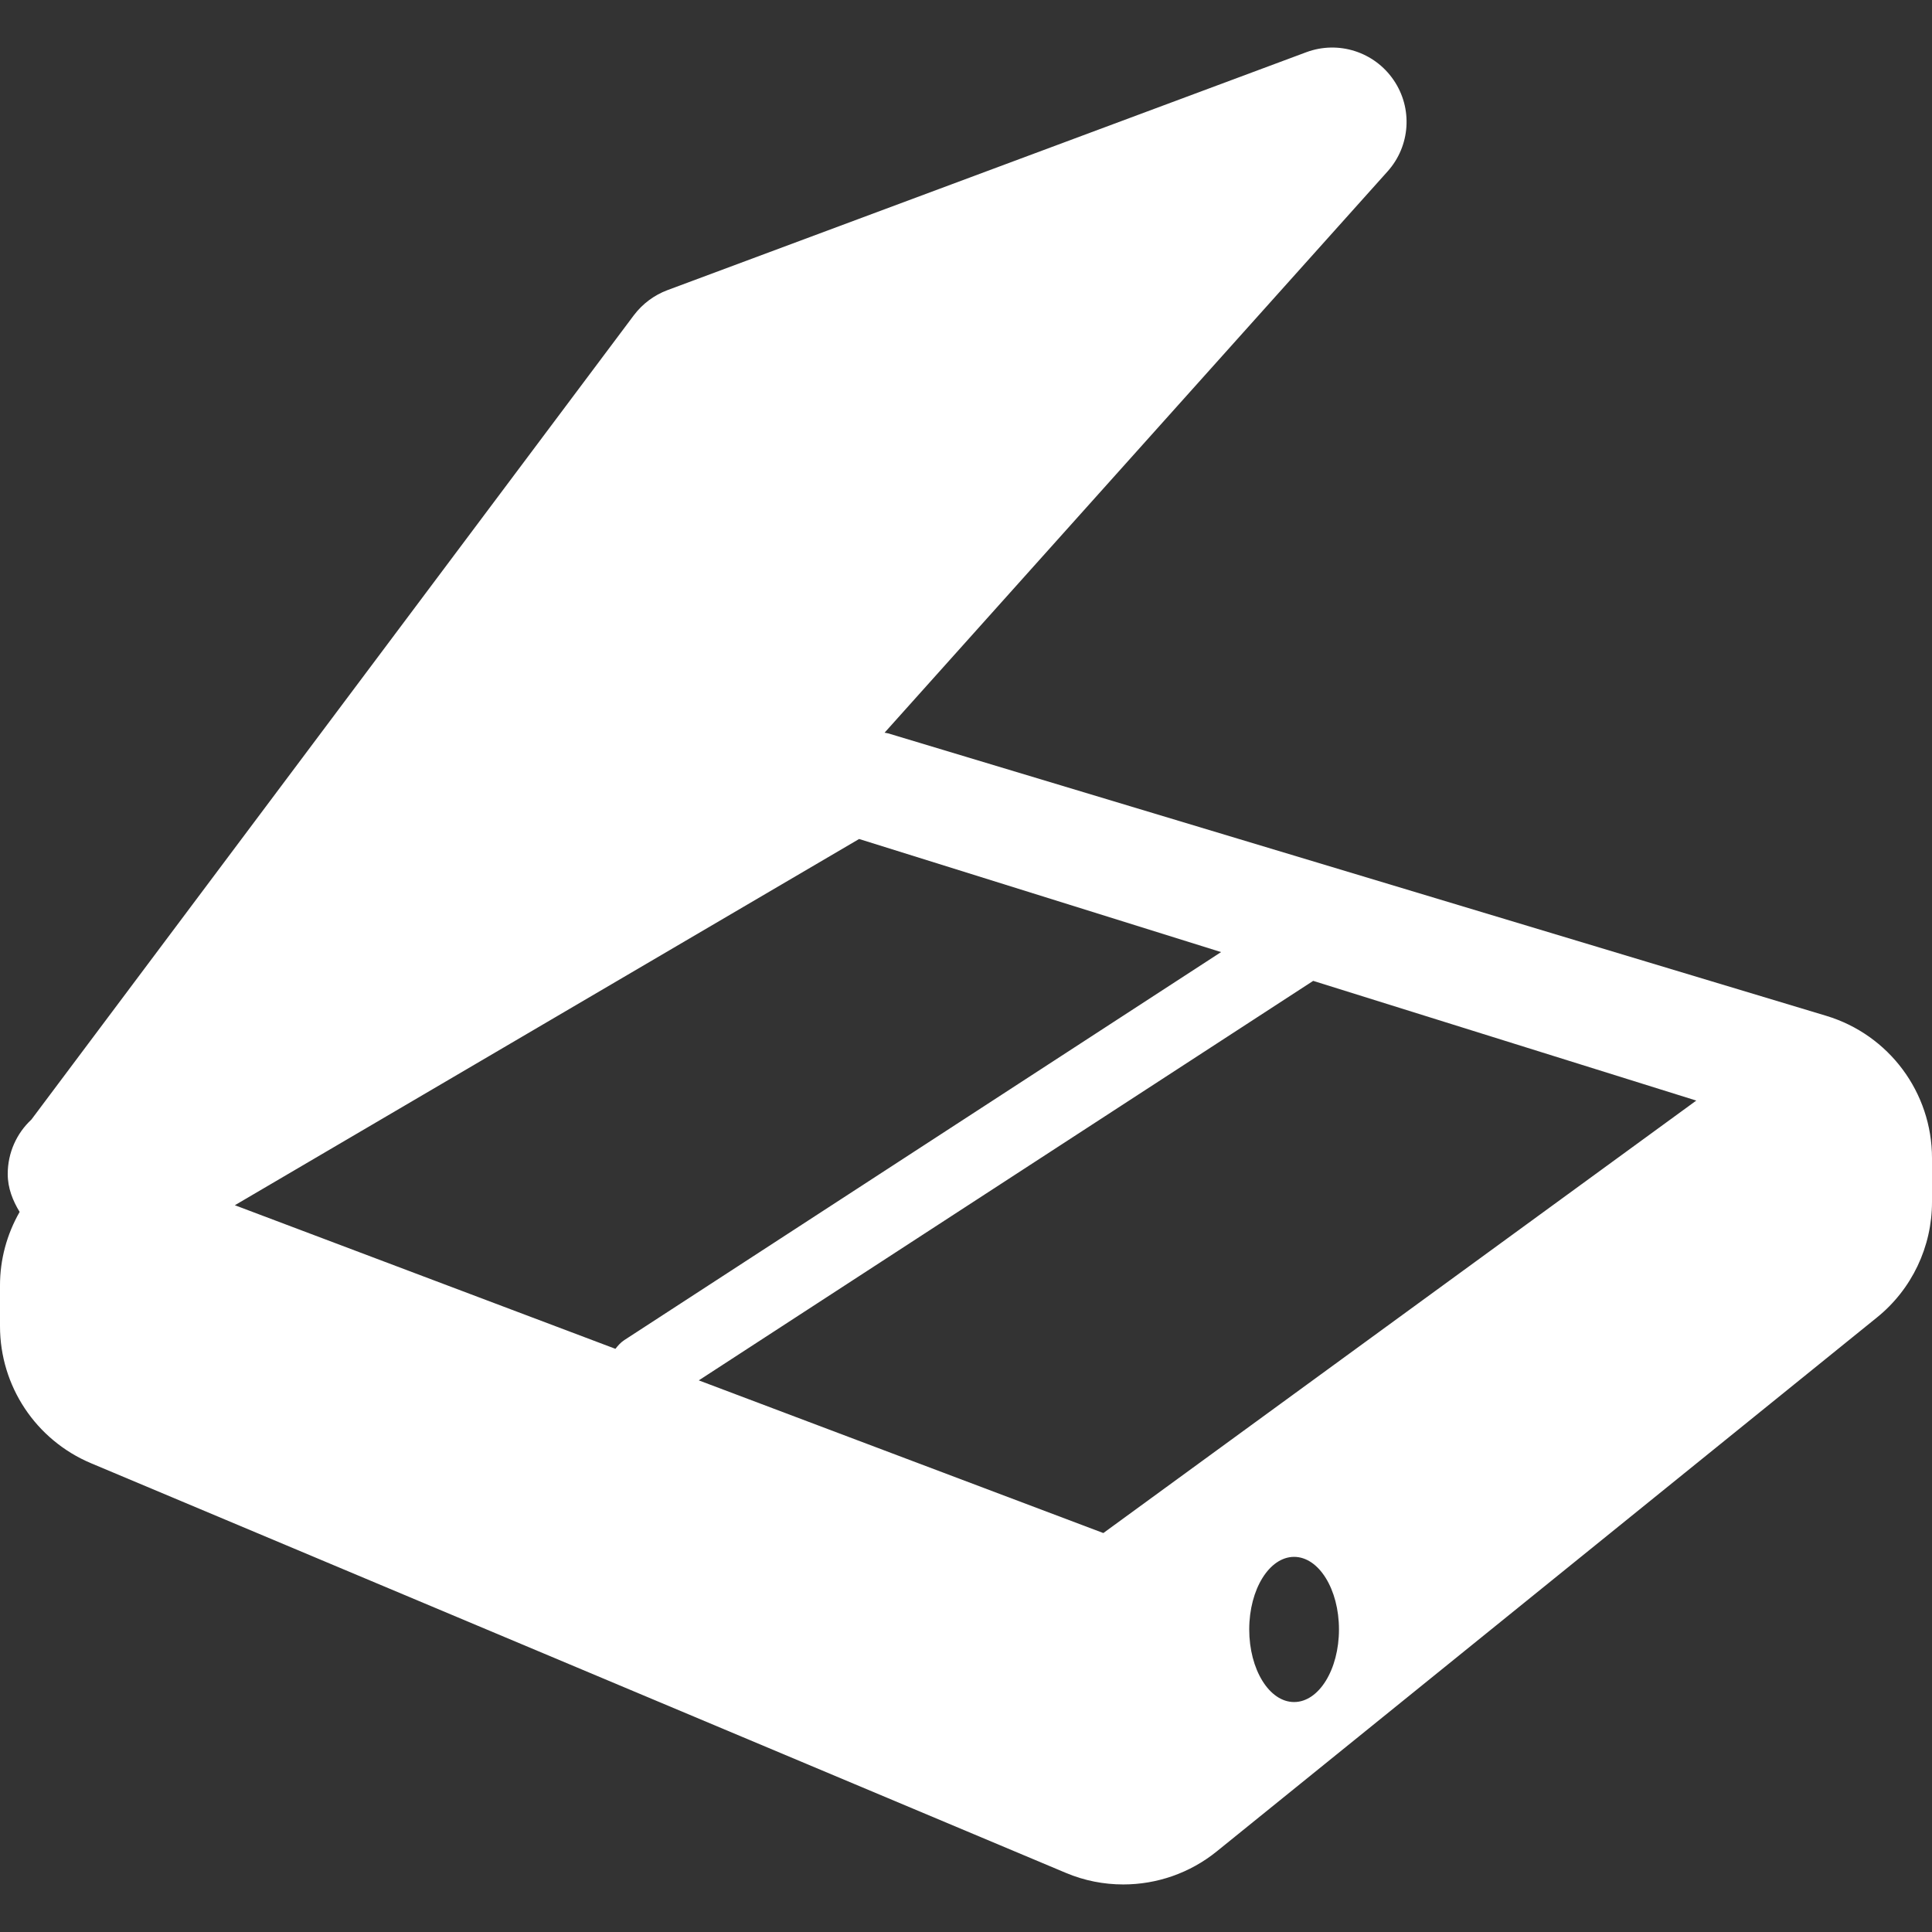 <?xml version="1.0"?>
<svg xmlns="http://www.w3.org/2000/svg" xmlns:xlink="http://www.w3.org/1999/xlink" version="1.1" id="Capa_1" x="0px" y="0px" viewBox="0 0 24.499 24.499" style="enable-background:new 0 0 24.499 24.499;" xml:space="preserve" width="512px" height="512px"><rect x="0" y="0" width="24.499" height="24.499" fill="#333333" stroke="none"/><g transform="matrix(-1 4.89859e-16 4.89859e-16 1 24.499 -4.89562e-15)"><g>
	<path d="M24.25,15.368c0.087-0.143,0.151-0.301,0.151-0.481c0-0.272-0.115-0.518-0.3-0.69l-7.64-10.2   c-0.109-0.144-0.257-0.255-0.426-0.318L7.934,0.662C7.527,0.511,7.071,0.657,6.827,1.015C6.582,1.373,6.614,1.851,6.904,2.174   l6.378,7.117c-0.015,0.004-0.031,0.004-0.047,0.009L1.342,12.881C0.545,13.121,0,13.854,0,14.686v0.556   c0,0.569,0.256,1.108,0.699,1.465l8.371,6.77c0.341,0.276,0.761,0.419,1.185,0.419c0.247,0,0.495-0.048,0.729-0.147l12.36-5.194   c0.701-0.295,1.155-0.979,1.155-1.738v-0.513C24.5,15.971,24.411,15.649,24.25,15.368z M8.089,21.583   c-0.315,0-0.569-0.413-0.569-0.921s0.255-0.92,0.569-0.92s0.569,0.412,0.569,0.92S8.404,21.583,8.089,21.583z M10.508,19.44   l-7.519-5.484l4.858-1.518l7.791,5.066L10.508,19.44z M16.695,17.104c-0.032-0.041-0.067-0.081-0.113-0.111l-7.567-4.92l4.59-1.434   l7.916,4.644L16.695,17.104z" data-original="#030104" class="active-path" data-old_color="#030104" fill="#FFFFFF"/>
</g></g> </svg>
